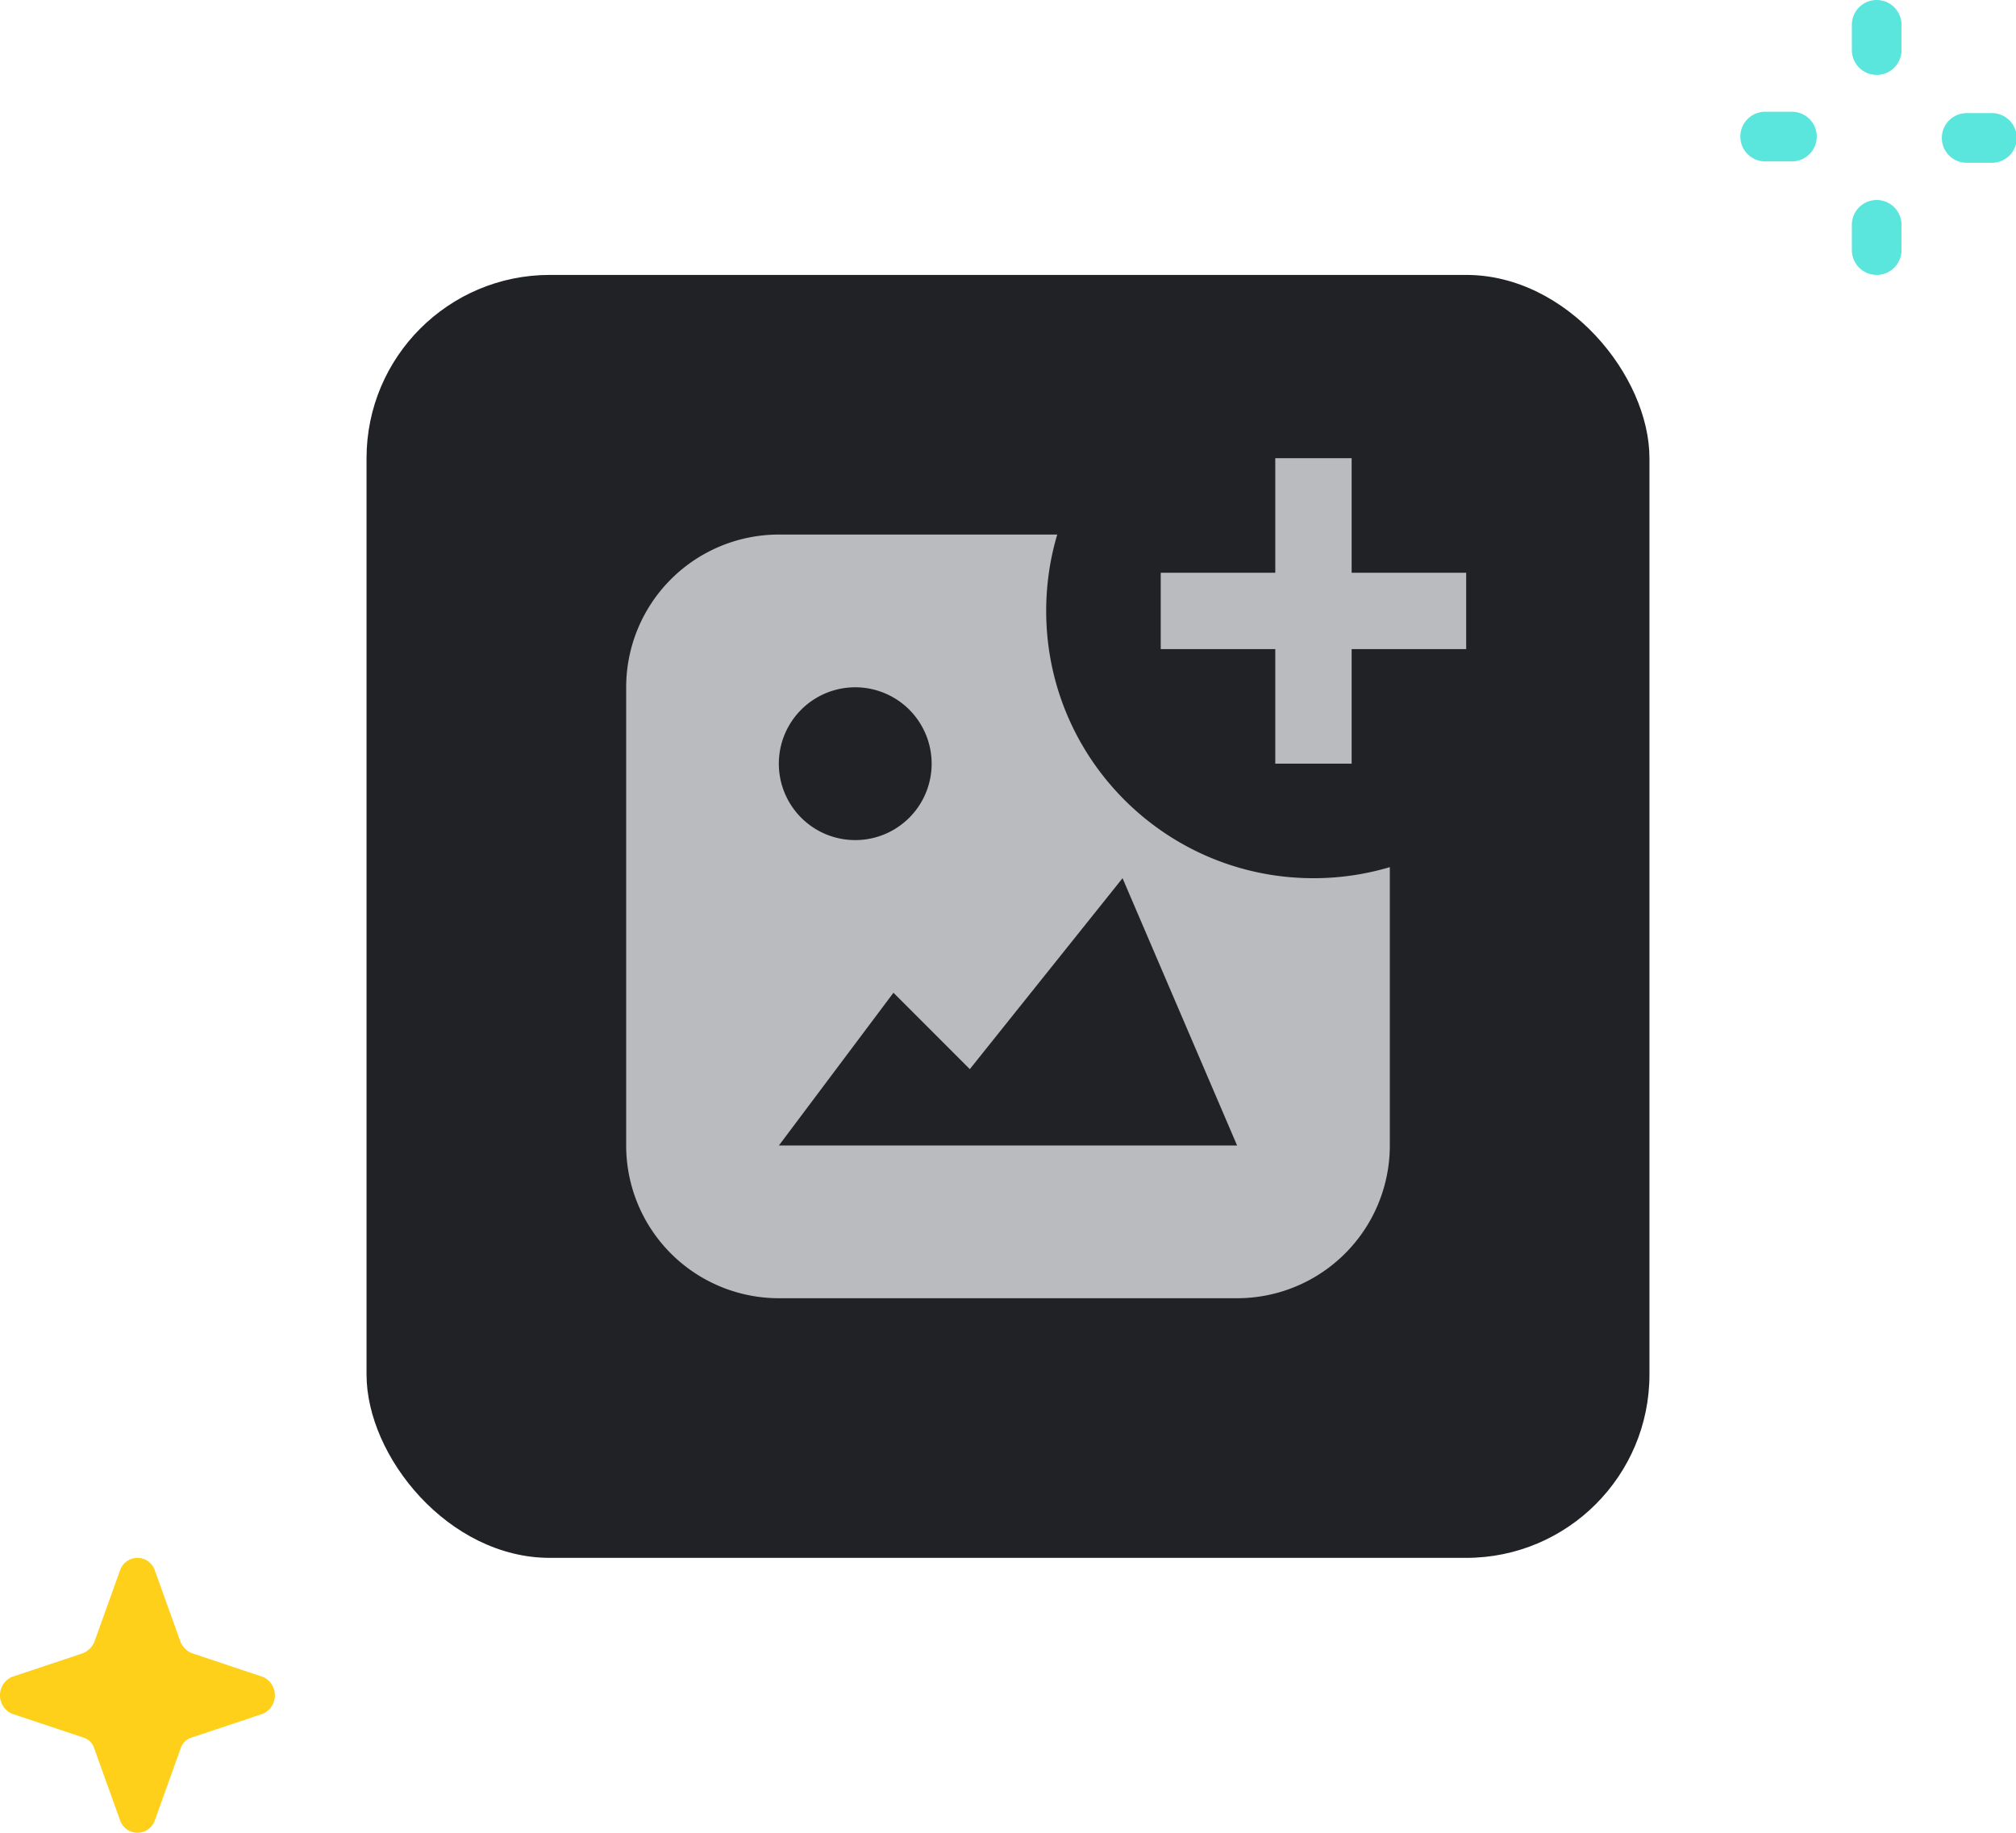 <svg fill="none" height="80" width="88" xmlns="http://www.w3.org/2000/svg"><rect fill="#202225" height="56" rx="8" width="56" x="16" y="12"/><path clip-rule="evenodd" d="m46.15 23.333h-12.15a6.667 6.667 0 0 0 -6.667 6.667v20a6.667 6.667 0 0 0 6.667 6.667h20a6.667 6.667 0 0 0 6.667-6.667v-12.15a11.67 11.67 0 0 1 -3.334.483c-6.443 0-11.666-5.223-11.666-11.666 0-1.159.168-2.277.483-3.334zm-8.817 6.667a3.335 3.335 0 1 1 -.002 6.67 3.335 3.335 0 0 1 .002-6.67zm-3.333 20 5-6.667 3.333 3.334 6.667-8.334 5 11.667z" fill="#b9bbbe" fill-rule="evenodd"/><path d="m59 20v5h5v3.333h-5v5h-3.333v-5h-5v-3.333h5v-5z" fill="#b9bbbe"/><path d="m83.003 1.084a1.084 1.084 0 0 0 -2.168 0v1.102a1.084 1.084 0 1 0 2.168 0zm0 8.73a1.084 1.084 0 0 0 -2.168 0v1.102a1.084 1.084 0 1 0 2.168 0zm3.913-2.709a1.084 1.084 0 1 0 0-2.167h-1.102a1.084 1.084 0 0 0 0 2.167zm-8.73-.06a1.084 1.084 0 1 0 0-2.167h-1.102a1.084 1.084 0 1 0 0 2.167z" fill="#5ae6dc"/><path d="m8.363 75.843 3.123-1.042a.881.881 0 0 0 0-1.602l-3.123-1.042a.961.961 0 0 1 -.48-.48l-1.123-3.127a.802.802 0 0 0 -1.522 0l-1.121 3.125a.961.961 0 0 1 -.48.481l-3.124 1.043a.881.881 0 0 0 0 1.602l3.123 1.042a.72.72 0 0 1 .48.48l1.124 3.127a.802.802 0 0 0 1.522 0l1.121-3.125a.72.72 0 0 1 .48-.481z" fill="#ffd01a"/></svg>